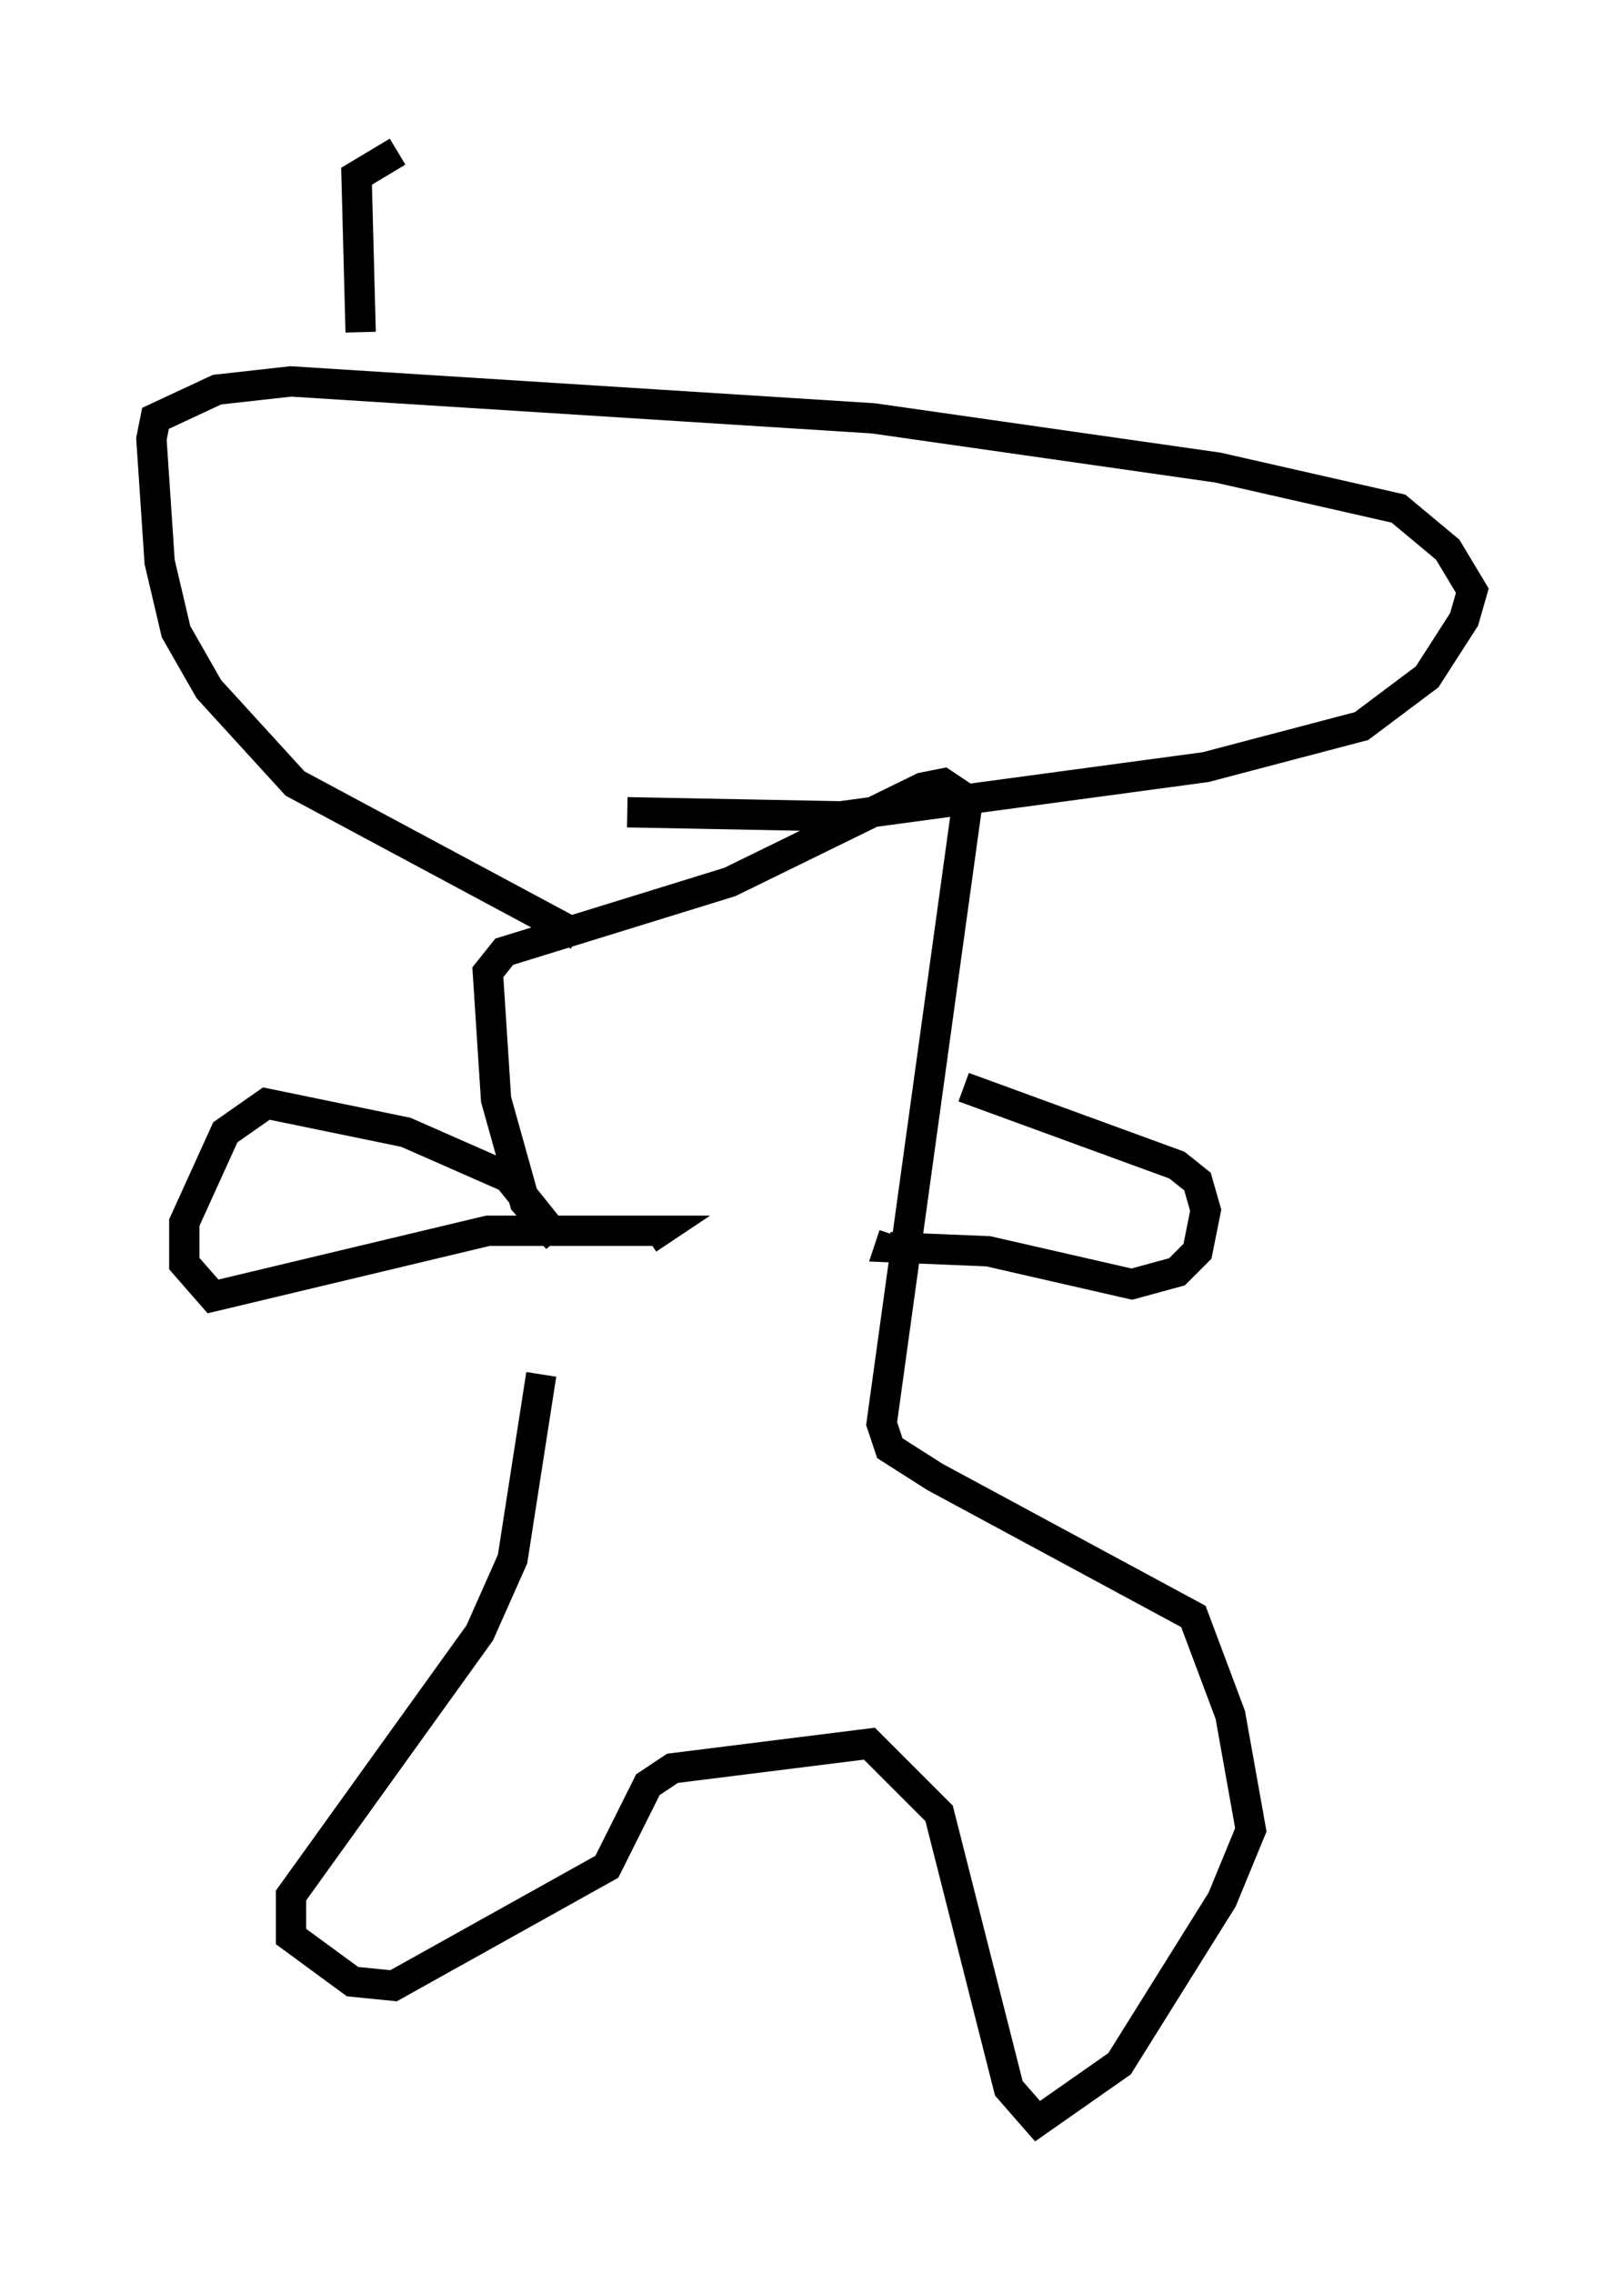 <?xml version="1.0" encoding="utf-8" ?>
<svg baseProfile="full" height="74.952" version="1.1" width="53.572" xmlns="http://www.w3.org/2000/svg" xmlns:ev="http://www.w3.org/2001/xml-events" xmlns:xlink="http://www.w3.org/1999/xlink"><defs /><rect fill="white" height="74.952" width="53.572" x="0" y="0" /><path d="M19.885, 38.423 m-2.03, 6.901 l-0.947, 6.089 -1.083, 2.436 l-6.225, 8.66 0.0, 1.353 l2.03, 1.488 1.353, 0.135 l7.036, -3.924 1.353, -2.706 l0.812, -0.541 6.495, -0.812 l2.3, 2.3 2.3, 9.066 l0.947, 1.083 2.706, -1.894 l3.383, -5.413 0.947, -2.3 l-0.677, -3.789 -1.218, -3.248 l-8.525, -4.601 -1.488, -0.947 l-0.271, -0.812 2.842, -20.568 l-0.812, -0.541 -0.677, 0.135 l-6.36, 3.112 -7.442, 2.3 l-0.541, 0.677 0.271, 4.195 l0.947, 3.383 1.083, 1.218 l-1.624, -2.03 -3.383, -1.488 l-4.601, -0.947 -1.353, 0.947 l-1.353, 2.977 0.0, 1.353 l0.947, 1.083 9.066, -2.165 l5.683, 0.0 -0.406, 0.271 m10.419, -5.007 l7.036, 2.571 0.677, 0.541 l0.271, 0.947 -0.271, 1.353 l-0.677, 0.677 -1.488, 0.406 l-4.736, -1.083 -3.248, -0.135 l0.135, -0.406 m-10.419, -9.878 l-9.337, -5.007 -2.842, -3.112 l-1.083, -1.894 -0.541, -2.3 l-0.271, -4.059 0.135, -0.677 l2.03, -0.947 2.436, -0.271 l19.215, 1.218 11.367, 1.624 l5.954, 1.353 1.624, 1.353 l0.812, 1.353 -0.271, 0.947 l-1.218, 1.894 -2.165, 1.624 l-5.142, 1.353 -12.043, 1.624 l-7.036, -0.135 m-8.796, -15.832 l-0.135, -5.142 1.353, -0.812 " fill="none" stroke="black" stroke-width="1" /></svg>